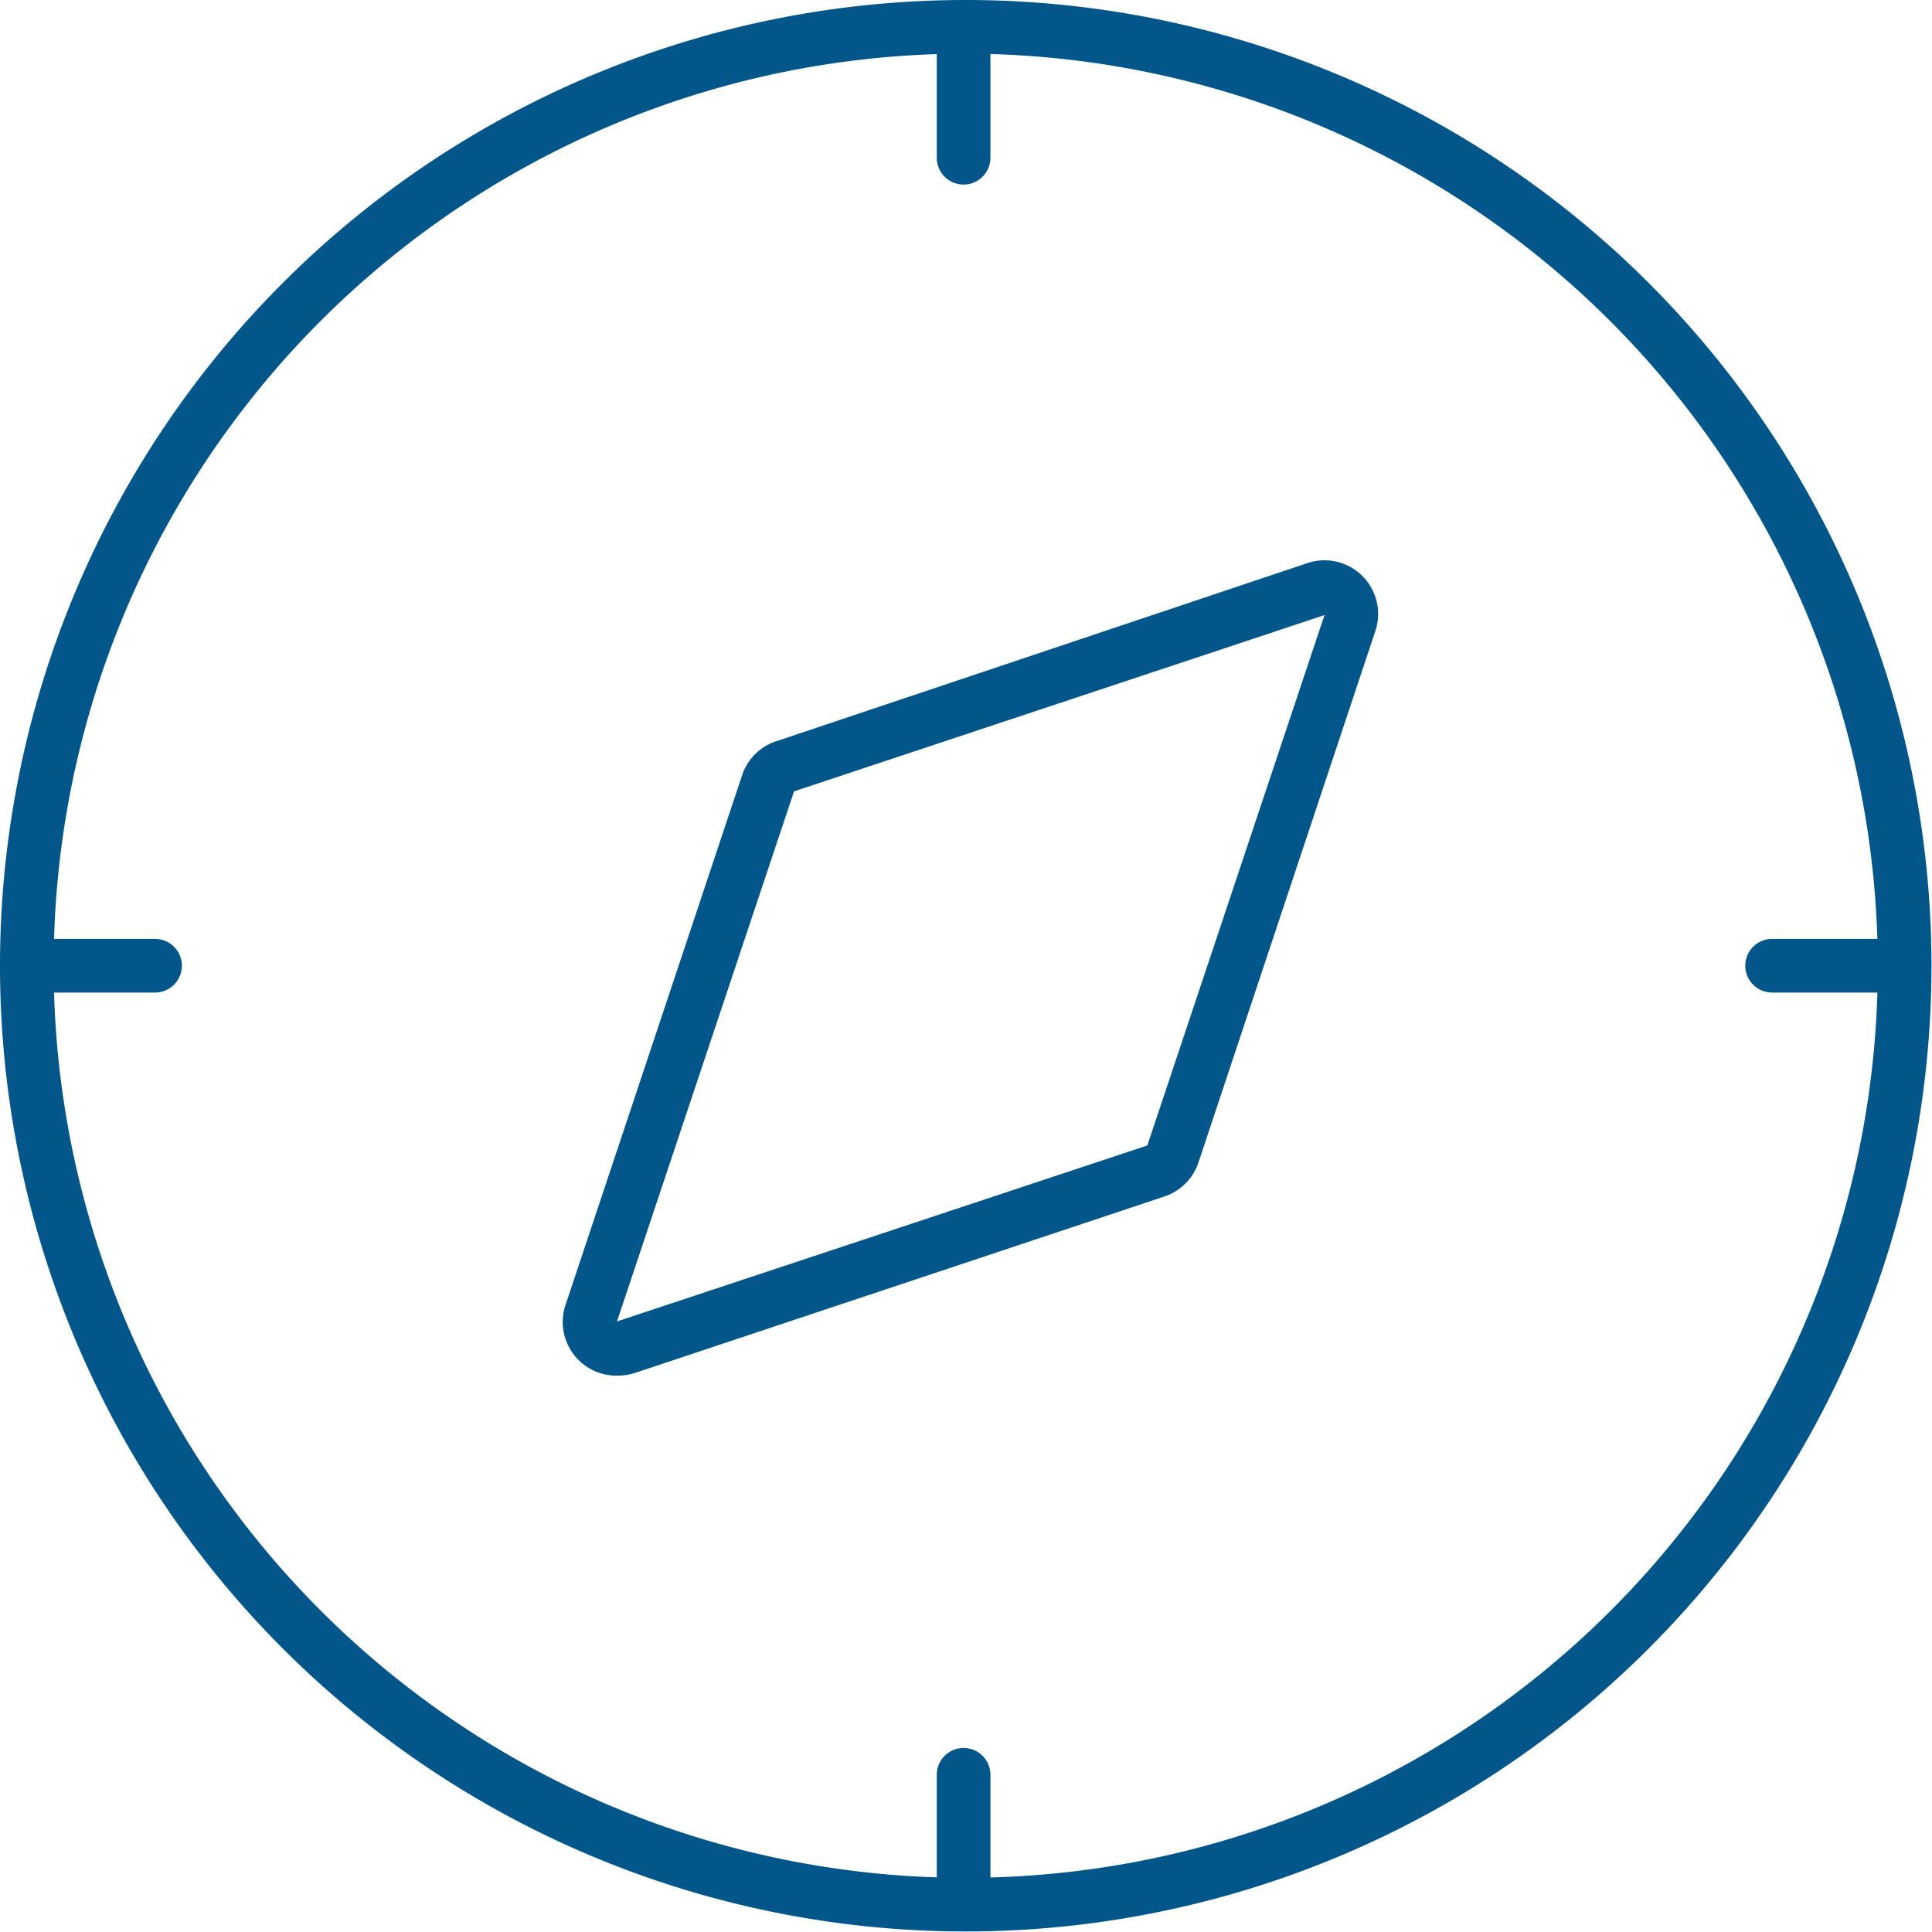 <svg xmlns="http://www.w3.org/2000/svg" viewBox="0 0 72.02 72.02"><defs><style>.cls-1{fill:#02568a;}</style></defs><g id="Layer_2" data-name="Layer 2"><g id="Layer_1-2" data-name="Layer 1"><path class="cls-1" d="M36,72A36,36,0,1,1,72,36,36,36,0,0,1,36,72ZM36,2A34,34,0,1,0,70,36,34.05,34.05,0,0,0,36,2Z"/><path class="cls-1" d="M23,51.28a2,2,0,0,1-1.91-2.66l6.58-19.74A2,2,0,0,1,29,27.61L48.71,21a2,2,0,0,1,2.55,2.55L44.68,43.32a2,2,0,0,1-1.27,1.28L23.67,51.18A2.1,2.1,0,0,1,23,51.28ZM49.37,22.93,29.6,29.5,23,49.26,42.77,42.7l6.6-19.76Z"/><path class="cls-1" d="M35.92,6.88a1,1,0,0,1-1-1V1.46a1,1,0,0,1,2,0V5.88A1,1,0,0,1,35.92,6.88Z"/><path class="cls-1" d="M35.92,71.58a1,1,0,0,1-1-1V66.16a1,1,0,0,1,2,0v4.42A1,1,0,0,1,35.92,71.58Z"/><path class="cls-1" d="M70.48,37H66.06a1,1,0,0,1,0-2h4.42a1,1,0,0,1,0,2Z"/><path class="cls-1" d="M5.78,37H1.36a1,1,0,1,1,0-2H5.78a1,1,0,1,1,0,2Z"/></g></g></svg>